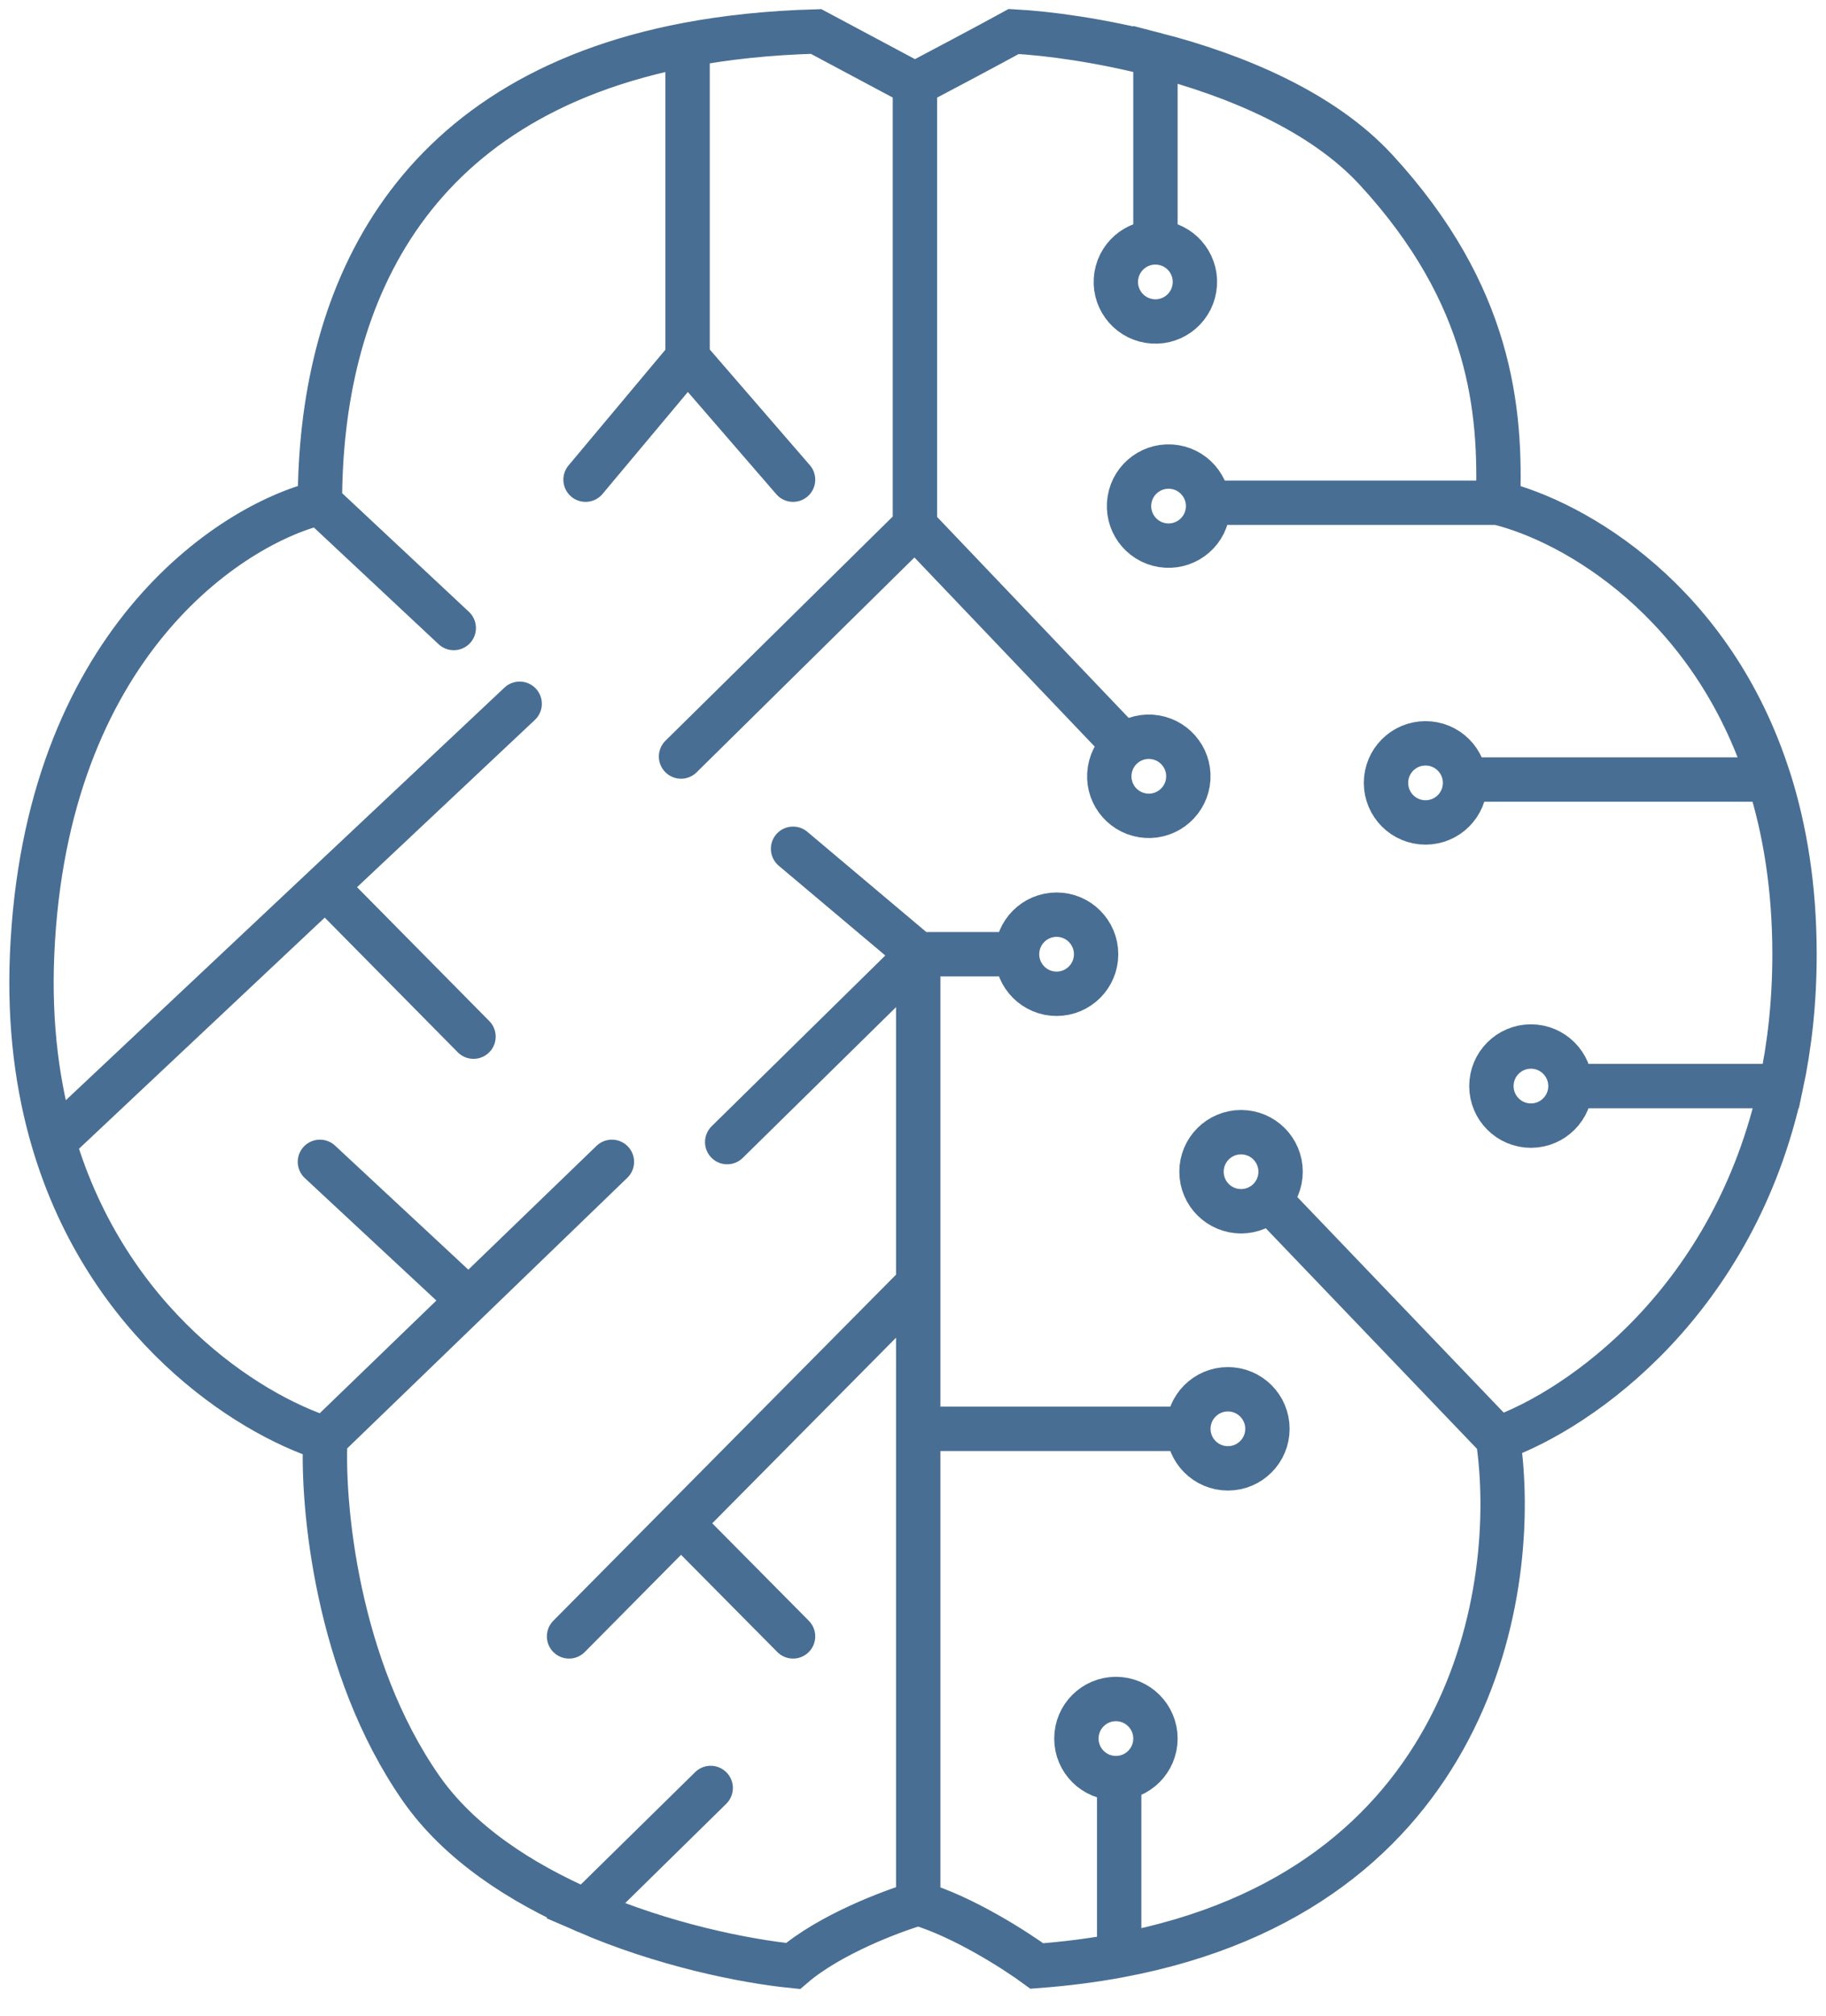 <svg width="58" height="64" viewBox="0 0 58 64" fill="none" xmlns="http://www.w3.org/2000/svg">
<path d="M29.061 2.675C29.723 2.326 31.28 1.504 32.199 1C33.279 1.058 34.927 1.275 36.699 1.733M29.061 2.675V16.695M29.061 2.675L25.922 1C24.434 1.041 23.078 1.185 21.84 1.419M29.061 16.695L21.632 24.02M29.061 16.695L35.547 23.497M21.84 1.419C12.833 3.122 10.162 9.616 10.162 15.963M21.84 1.419V11.359M47.581 15.963C47.685 13.032 47.372 9.371 43.71 5.394C41.99 3.526 39.221 2.384 36.701 1.733V7.382M47.581 15.963C50.031 16.562 54.394 19.094 56.19 24.753M47.581 15.963H38.584M47.581 45.679C48.296 50.489 46.734 59.997 35.549 62.086C34.73 62.239 33.86 62.352 32.934 62.421C32.27 61.933 30.59 60.852 29.166 60.432M47.581 45.679L40.466 38.251M47.581 45.679C50.225 44.739 55.098 41.299 56.567 34.483M29.166 60.432V45.366M29.166 60.432C28.33 60.677 26.363 61.415 25.19 62.421C23.647 62.267 21.063 61.746 18.598 60.675L22.574 56.769M29.166 45.366H37.641M29.166 45.366V40.76M29.166 30.297L25.19 26.949M29.166 30.297L23.098 36.262M29.166 30.297H31.991M29.166 30.297V40.76M29.166 40.76L21.632 48.365M35.549 56.769V62.084M56.192 24.753C56.697 26.345 57 28.185 57 30.299C57 31.815 56.843 33.208 56.569 34.483H50.094M56.19 24.751H46.745M21.632 48.365L18.075 51.956M21.632 48.365L25.19 51.956M10.333 45.679C10.229 47.771 10.688 52.919 13.367 56.771C14.582 58.518 16.549 59.786 18.599 60.675M10.333 45.679C7.811 44.874 3.411 42.002 1.705 36.262M10.333 45.679L14.883 41.285M1.705 36.262C1.192 34.538 0.923 32.558 1.02 30.297C1.439 20.505 7.289 16.66 10.162 15.963M1.705 36.262L10.333 28.15M19.436 36.889L14.885 41.283L10.162 36.889M10.162 15.963L14.413 19.94M21.84 11.359L18.599 15.23M21.84 11.359L25.19 15.23M16.506 22.345L10.333 28.15M10.333 28.15L15.04 32.914" stroke="#496E93" stroke-width="1.409" stroke-linecap="round"/>
<path d="M37.938 9.153C38.05 8.468 37.585 7.823 36.9 7.712C36.216 7.601 35.571 8.066 35.459 8.751C35.348 9.435 35.813 10.08 36.498 10.191C37.182 10.303 37.827 9.838 37.938 9.153Z" stroke="#496E93" stroke-width="1.409"/>
<path d="M38.357 16.27C38.468 15.585 38.003 14.94 37.319 14.829C36.634 14.718 35.989 15.183 35.878 15.867C35.767 16.552 36.232 17.197 36.916 17.308C37.601 17.419 38.246 16.954 38.357 16.27Z" stroke="#496E93" stroke-width="1.409"/>
<path d="M37.73 24.849C37.841 24.164 37.376 23.519 36.691 23.408C36.007 23.297 35.362 23.762 35.251 24.447C35.139 25.131 35.604 25.776 36.289 25.887C36.973 25.998 37.618 25.533 37.73 24.849Z" stroke="#496E93" stroke-width="1.409"/>
<path d="M45.279 26.113C45.973 26.113 46.535 25.55 46.535 24.857C46.535 24.163 45.973 23.601 45.279 23.601C44.586 23.601 44.024 24.163 44.024 24.857C44.024 25.55 44.586 26.113 45.279 26.113Z" stroke="#496E93" stroke-width="1.409"/>
<path d="M33.561 31.553C34.254 31.553 34.816 30.991 34.816 30.297C34.816 29.604 34.254 29.041 33.561 29.041C32.867 29.041 32.305 29.604 32.305 30.297C32.305 30.991 32.867 31.553 33.561 31.553Z" stroke="#496E93" stroke-width="1.409"/>
<path d="M48.627 35.739C49.321 35.739 49.883 35.177 49.883 34.483C49.883 33.79 49.321 33.227 48.627 33.227C47.934 33.227 47.372 33.79 47.372 34.483C47.372 35.177 47.934 35.739 48.627 35.739Z" stroke="#496E93" stroke-width="1.409"/>
<path d="M39.42 38.458C40.114 38.458 40.676 37.896 40.676 37.203C40.676 36.509 40.114 35.947 39.42 35.947C38.727 35.947 38.164 36.509 38.164 37.203C38.164 37.896 38.727 38.458 39.42 38.458Z" stroke="#496E93" stroke-width="1.409"/>
<path d="M39.002 46.621C39.696 46.621 40.258 46.059 40.258 45.366C40.258 44.672 39.696 44.11 39.002 44.11C38.309 44.11 37.747 44.672 37.747 45.366C37.747 46.059 38.309 46.621 39.002 46.621Z" stroke="#496E93" stroke-width="1.409"/>
<path d="M35.445 56.456C36.139 56.456 36.701 55.894 36.701 55.2C36.701 54.507 36.139 53.944 35.445 53.944C34.752 53.944 34.19 54.507 34.19 55.2C34.19 55.894 34.752 56.456 35.445 56.456Z" stroke="#496E93" stroke-width="1.409"/>
</svg>
